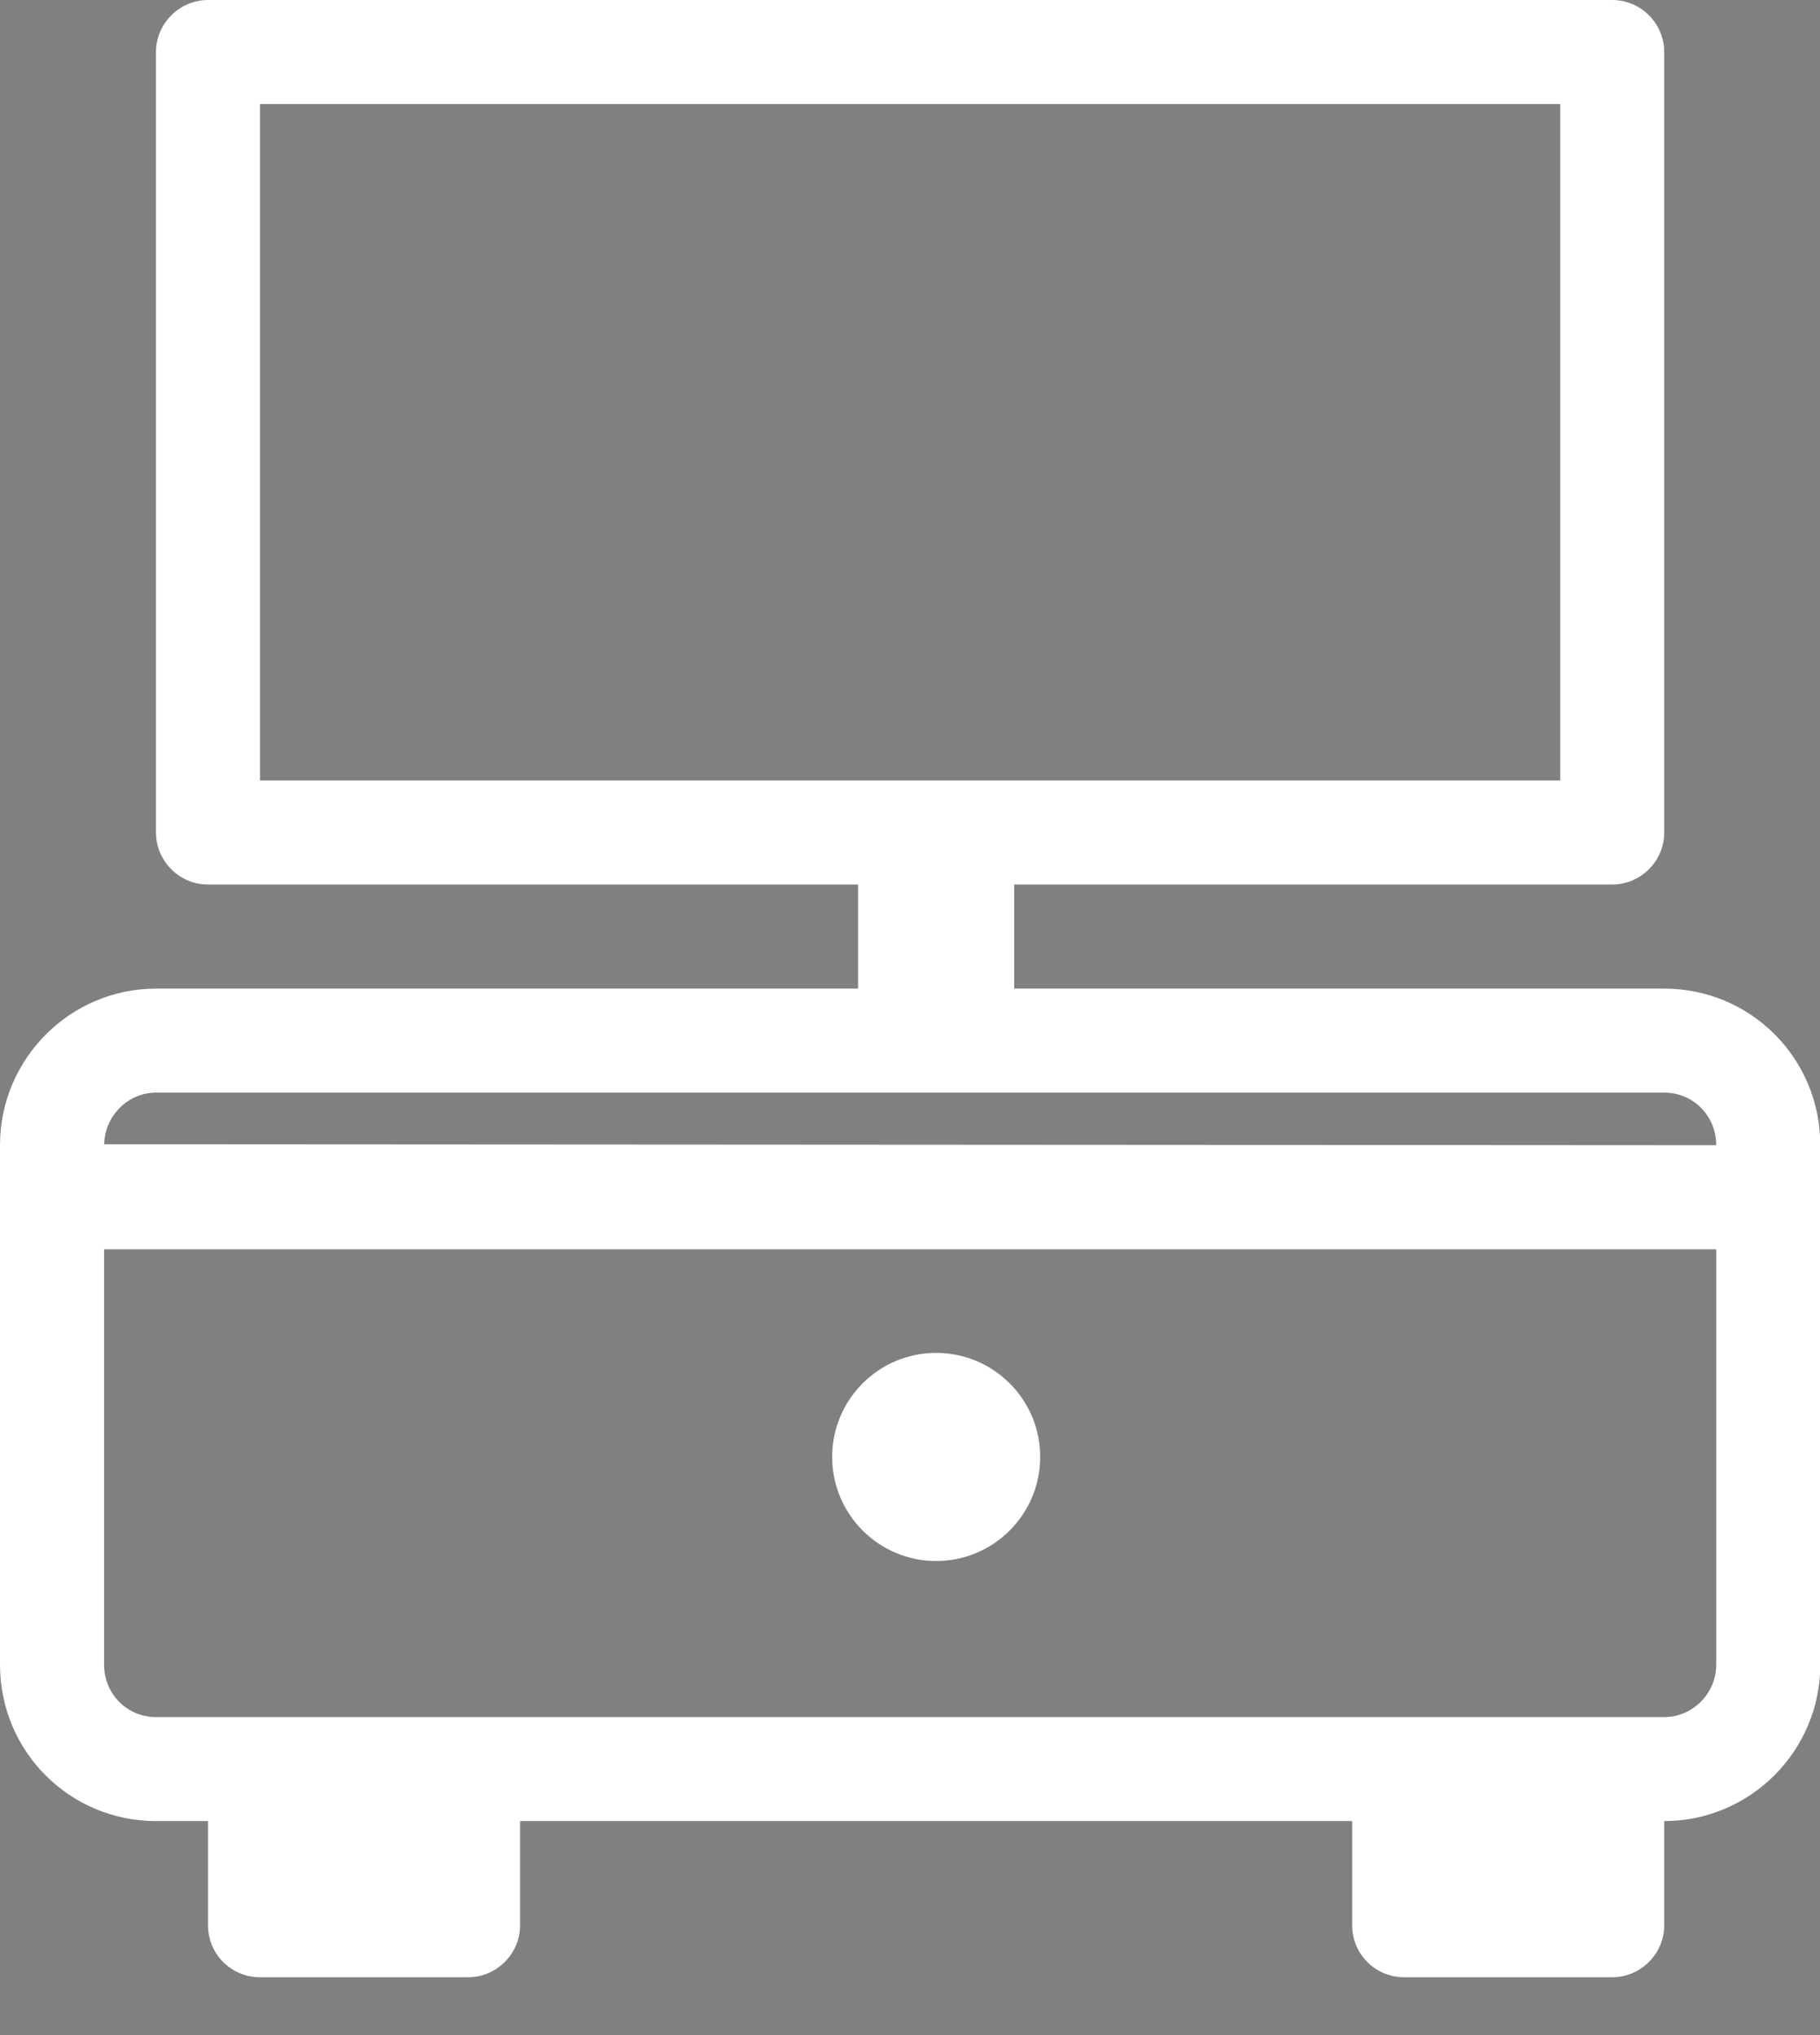 <?xml version="1.0" encoding="UTF-8"?>
<svg width="17px" height="19px" viewBox="0 0 17 19" version="1.1" xmlns="http://www.w3.org/2000/svg" xmlns:xlink="http://www.w3.org/1999/xlink">
    <rect x="0" y="0" width="17" height="19" fill="#808080" stroke="none"/>
    <!-- Generator: Sketch 46.2 (44496) - http://www.bohemiancoding.com/sketch -->
    <title>tv</title>
    <desc>Created with Sketch.</desc>
    <defs></defs>
    <g id="Page-1" stroke="none" stroke-width="1" fill="none" fill-rule="evenodd">
        <g id="2-Account" transform="translate(-23, -1121)">
            <g id="Incoming-moves" transform="translate(0, 978)">
                <g id="Controls/TableViewCell/Light-Large" transform="translate(0, 122)">
                    <g id="Group" transform="translate(16, 14)">
                        <g id="tv" transform="translate(7, 7)">
                            <polygon id="Fill-1" fill="#000000" points="2.915 17.503 3.886 17.503 3.886 17.003 2.915 17.003"></polygon>
                            <polygon id="Fill-2" fill="#000000" points="13.602 17.503 14.574 17.503 14.574 17.003 13.602 17.003"></polygon>
                            <g id="Group-8" fill="#FFFFFF">
                                <g id="Group-5">
                                    <path d="M0.973,10.683 C0.973,10.686 0.972,10.689 0.972,10.692 L0.972,10.683 L0.973,10.683 C0.979,10.418 1.195,10.201 1.457,10.201 L15.546,10.201 C15.815,10.201 16.031,10.418 16.031,10.692 L0.973,10.683 Z M16.031,15.541 C16.031,15.81 15.811,16.031 15.546,16.031 L1.457,16.031 C1.187,16.031 0.972,15.815 0.972,15.541 L0.972,11.664 L16.031,11.664 L16.031,15.541 Z M2.429,7.287 L14.574,7.287 L14.574,0.971 L2.429,0.971 L2.429,7.287 Z M15.546,9.23 L9.473,9.23 L9.473,8.258 L15.06,8.258 C15.324,8.258 15.545,8.041 15.545,7.772 L15.545,0.486 C15.545,0.221 15.328,-0 15.06,-0 L1.942,-0 C1.679,-0 1.457,0.217 1.457,0.486 L1.457,7.772 C1.457,8.038 1.674,8.258 1.942,8.258 L8.015,8.258 L8.015,9.23 L1.457,9.23 C0.656,9.23 -4.8578945e-05,9.885 -4.8578945e-05,10.692 L-4.8578945e-05,15.541 C-4.8578945e-05,16.353 0.652,17.002 1.457,17.002 L1.943,17.002 L1.943,17.974 C1.943,18.245 2.16,18.46 2.428,18.46 L4.373,18.46 C4.637,18.46 4.858,18.243 4.858,17.974 L4.858,17.002 L12.63,17.002 L12.63,17.974 C12.63,18.245 12.848,18.46 13.115,18.46 L15.06,18.46 C15.324,18.46 15.545,18.243 15.545,17.974 L15.545,17.002 C16.347,17.002 17.003,16.348 17.003,15.541 L17.003,10.692 C17.003,9.879 16.35,9.23 15.546,9.23 L15.546,9.23 Z" id="Fill-3"></path>
                                </g>
                                <path d="M8.744,14.574 C9.281,14.574 9.716,14.138 9.716,13.602 C9.716,13.066 9.281,12.631 8.744,12.631 C8.208,12.631 7.773,13.066 7.773,13.602 C7.773,14.138 8.208,14.574 8.744,14.574" id="Fill-6"></path>
                            </g>
                        </g>
                    </g>
                </g>
            </g>
        </g>
    </g>
</svg>